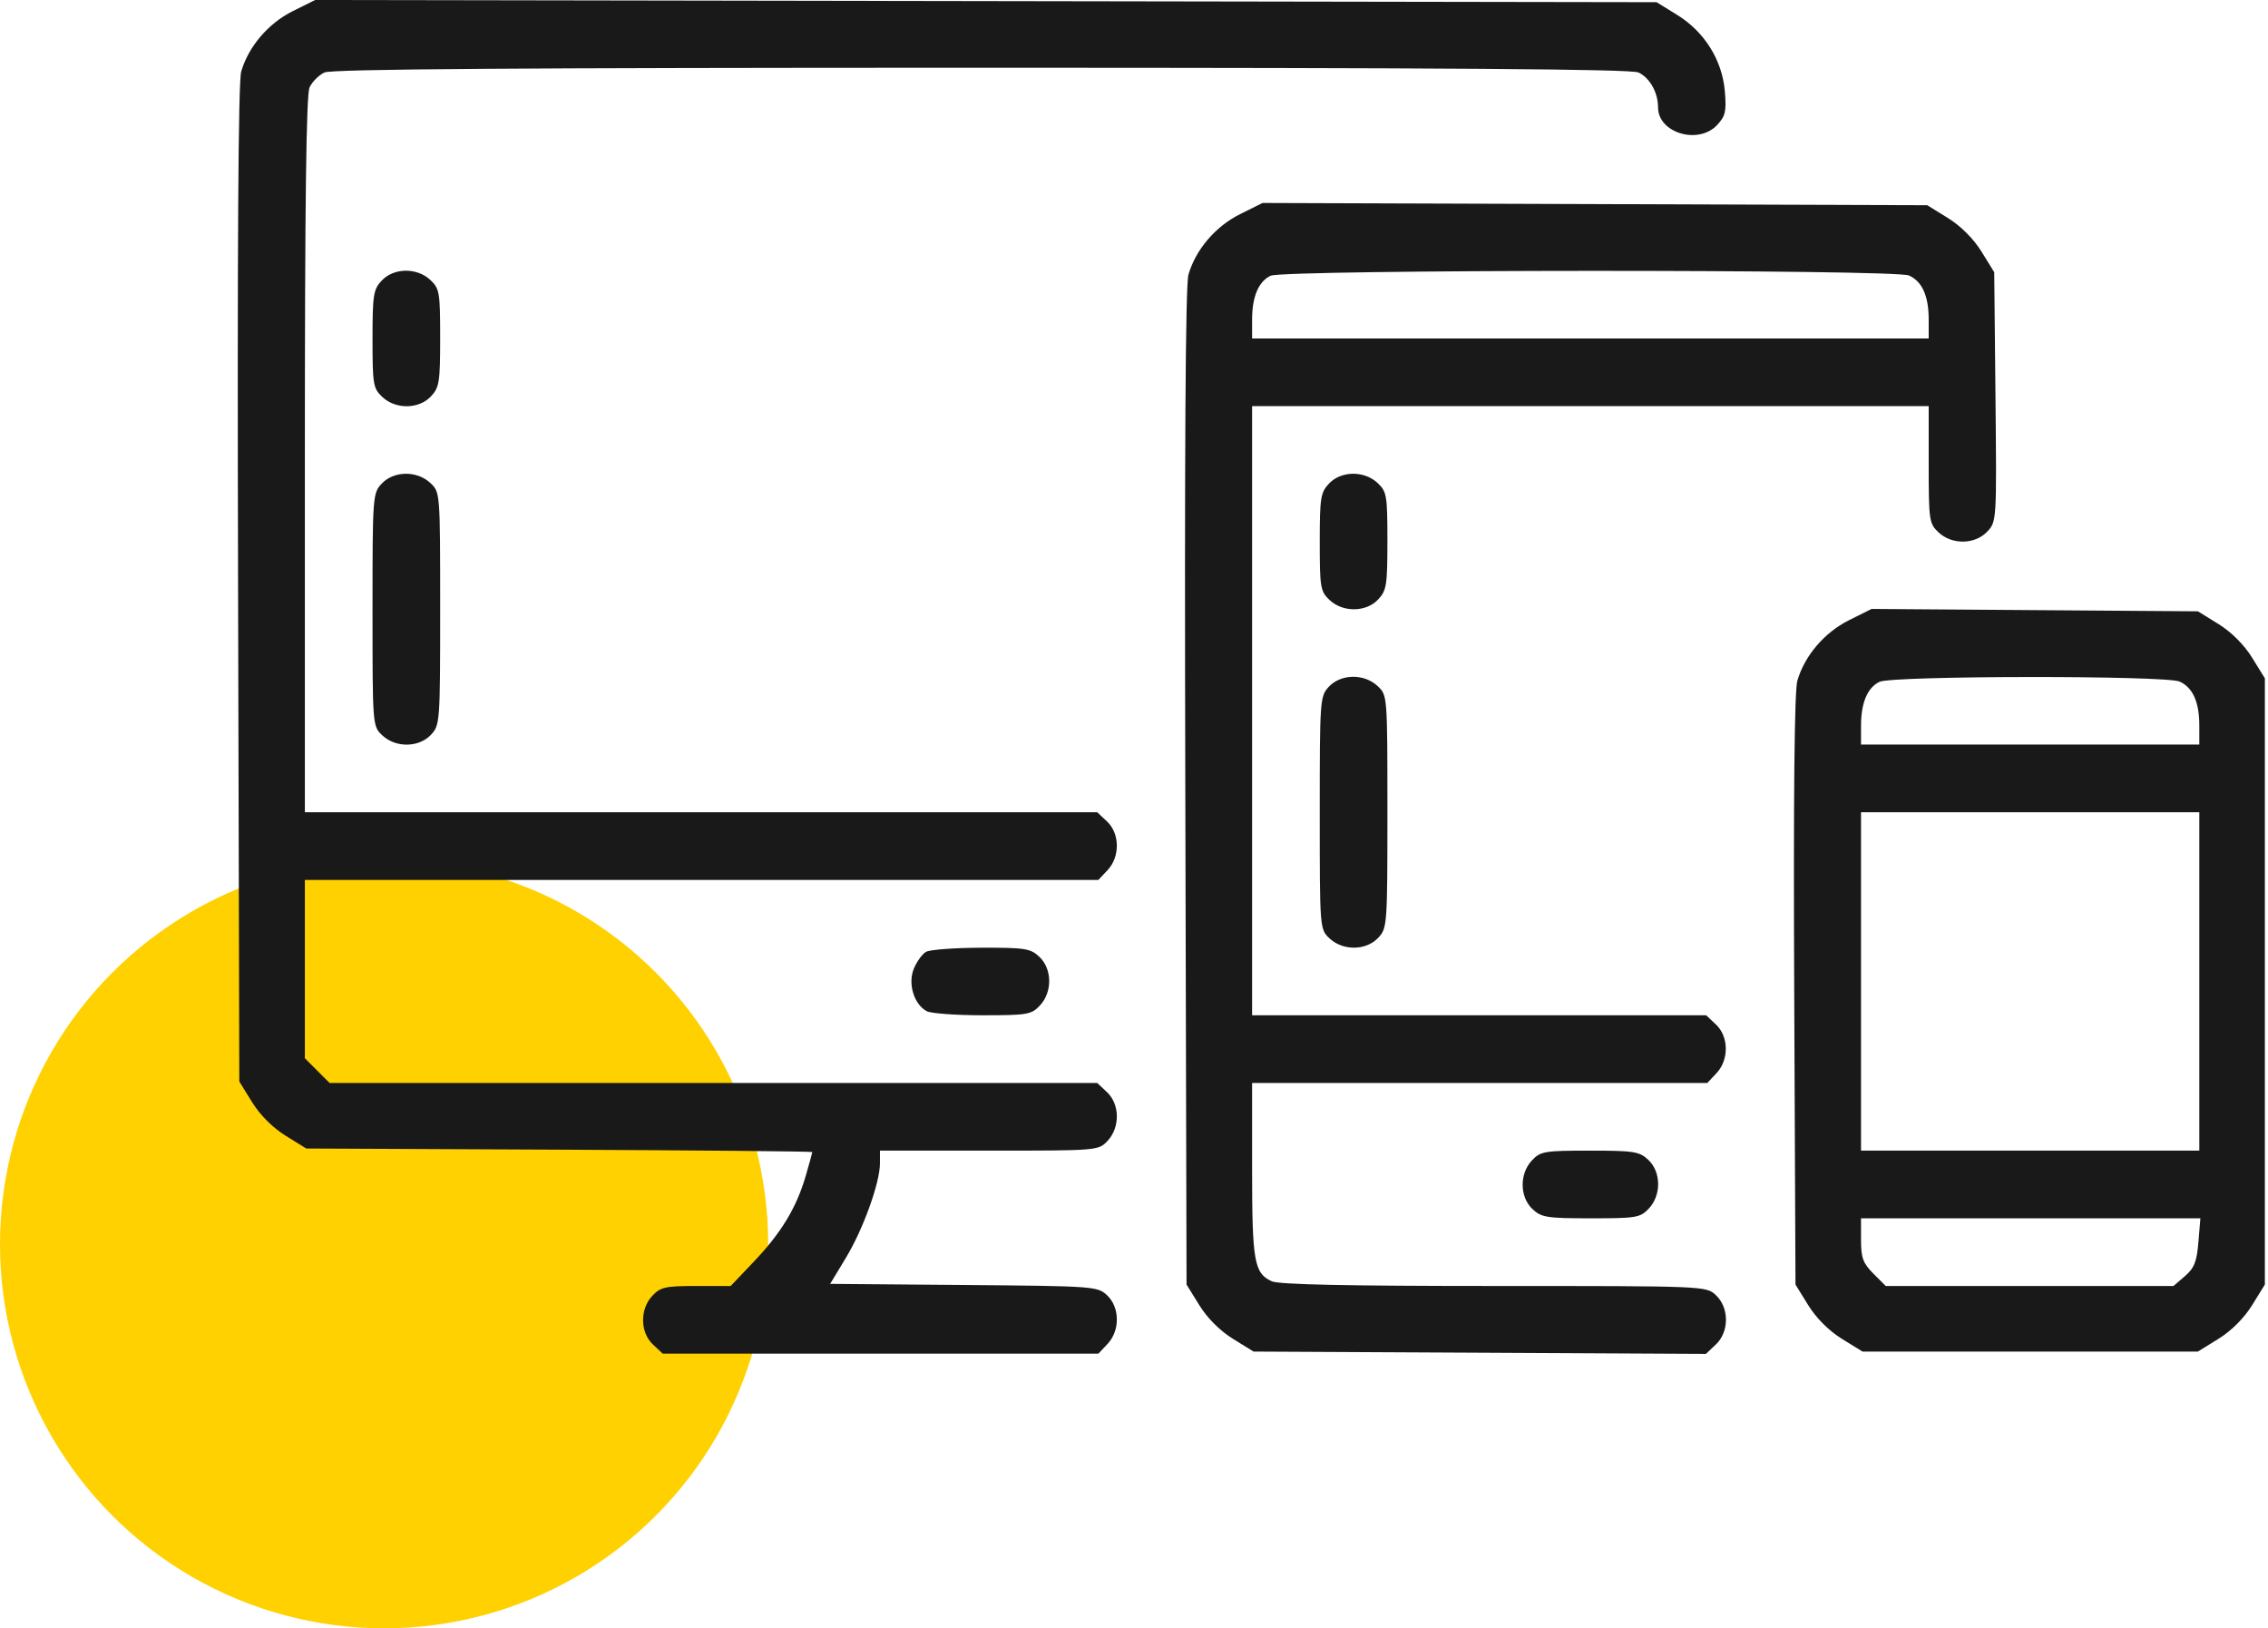 <svg width="124" height="89" viewBox="0 0 124 89" fill="none" xmlns="http://www.w3.org/2000/svg">
<circle cx="21" cy="68" r="21" fill="#FFD100"/>
<path fill-rule="evenodd" clip-rule="evenodd" d="M16.003 0.611C14.666 1.277 13.582 2.549 13.187 3.914C13.026 4.473 12.969 13.627 13.016 31.928L13.084 59.112L13.784 60.244C14.217 60.945 14.914 61.642 15.615 62.075L16.747 62.775L30.579 62.838C38.187 62.873 44.412 62.932 44.412 62.969C44.412 63.007 44.247 63.603 44.045 64.293C43.543 66.015 42.709 67.388 41.214 68.96L39.949 70.289H38.059C36.382 70.289 36.112 70.349 35.666 70.824C34.978 71.557 34.993 72.822 35.699 73.486L36.234 73.988H48.143H60.053L60.556 73.453C61.243 72.722 61.229 71.455 60.527 70.795C60.008 70.308 59.815 70.294 52.691 70.234L45.388 70.173L46.246 68.754C47.195 67.184 48.111 64.644 48.111 63.579V62.891H54.082C60.024 62.891 60.055 62.888 60.556 62.356C61.244 61.622 61.229 60.357 60.523 59.694L59.988 59.191H39.004H18.019L17.343 58.516L16.668 57.84V52.967V48.094H38.36H60.053L60.556 47.559C61.244 46.825 61.229 45.56 60.523 44.897L59.988 44.395H38.328H16.668V24.869C16.668 11.052 16.743 5.179 16.924 4.78C17.066 4.47 17.435 4.101 17.744 3.96C18.149 3.776 28.243 3.703 53.66 3.703C79.076 3.703 89.17 3.776 89.575 3.96C90.195 4.242 90.652 5.053 90.652 5.87C90.652 7.268 92.853 7.927 93.878 6.836C94.335 6.349 94.395 6.091 94.305 4.997C94.163 3.296 93.196 1.742 91.704 0.819L90.572 0.12L53.901 0.06L17.229 0L16.003 0.611ZM67.795 11.707C66.454 12.375 65.371 13.645 64.976 15.012C64.814 15.57 64.758 24.724 64.805 43.026L64.873 70.21L65.573 71.341C66.006 72.043 66.703 72.739 67.404 73.173L68.535 73.873L80.902 73.936L93.268 74L93.809 73.491C94.546 72.799 94.55 71.481 93.816 70.792C93.281 70.29 93.272 70.289 81.689 70.289C73.686 70.289 69.922 70.21 69.533 70.032C68.57 69.594 68.457 68.949 68.457 63.92V59.191H80.901H93.345L93.848 58.656C94.537 57.923 94.522 56.658 93.816 55.995L93.281 55.492H80.869H68.457V38.846V22.199H86.953H105.449V25.396C105.449 28.438 105.474 28.617 105.984 29.095C106.722 29.789 107.982 29.769 108.655 29.052C109.164 28.51 109.167 28.456 109.1 21.693L109.032 14.879L108.333 13.748C107.899 13.048 107.202 12.35 106.501 11.917L105.369 11.217L87.198 11.155L69.026 11.094L67.795 11.707ZM20.869 15.336C20.414 15.822 20.367 16.118 20.367 18.532C20.367 21.016 20.403 21.228 20.902 21.697C21.635 22.386 22.9 22.37 23.563 21.664C24.019 21.179 24.066 20.882 24.066 18.468C24.066 15.985 24.03 15.773 23.531 15.304C22.798 14.615 21.533 14.63 20.869 15.336ZM69.466 15.072C68.805 15.391 68.457 16.221 68.457 17.471V18.5H86.953H105.449V17.471C105.449 16.178 105.096 15.387 104.372 15.058C103.612 14.711 70.181 14.725 69.466 15.072ZM20.869 26.434C20.379 26.956 20.367 27.117 20.367 33.329C20.367 39.679 20.368 39.691 20.902 40.193C21.635 40.882 22.9 40.866 23.563 40.16C24.054 39.638 24.066 39.477 24.066 33.265C24.066 26.915 24.065 26.903 23.531 26.401C22.798 25.712 21.533 25.728 20.869 26.434ZM72.658 26.434C72.202 26.919 72.156 27.216 72.156 29.63C72.156 32.113 72.192 32.325 72.691 32.794C73.424 33.483 74.689 33.468 75.352 32.762C75.808 32.276 75.855 31.98 75.855 29.565C75.855 27.082 75.819 26.87 75.32 26.401C74.587 25.712 73.322 25.728 72.658 26.434ZM101.092 33.899C99.748 34.57 98.665 35.838 98.268 37.207C98.108 37.758 98.05 43.445 98.096 54.123L98.166 70.21L98.865 71.342C99.299 72.043 99.995 72.739 100.697 73.173L101.829 73.873H110.997H120.166L121.298 73.173C121.999 72.739 122.696 72.043 123.129 71.341L123.829 70.21V53.643V37.075L123.129 35.944C122.696 35.242 121.999 34.546 121.298 34.112L120.167 33.413L111.247 33.348L102.327 33.283L101.092 33.899ZM72.658 37.531C72.168 38.054 72.156 38.215 72.156 44.427C72.156 50.777 72.157 50.788 72.691 51.29C73.424 51.979 74.689 51.964 75.352 51.258C75.843 50.735 75.855 50.575 75.855 44.362C75.855 38.013 75.854 38.001 75.32 37.499C74.587 36.81 73.322 36.825 72.658 37.531ZM102.758 37.267C102.098 37.586 101.749 38.416 101.749 39.666V40.695H110.997H120.245V39.666C120.245 38.373 119.893 37.583 119.169 37.253C118.423 36.913 103.462 36.926 102.758 37.267ZM101.749 53.643V62.891H110.997H120.245V53.643V44.395H110.997H101.749V53.643ZM50.627 52.026C50.421 52.146 50.122 52.559 49.963 52.944C49.624 53.762 49.968 54.894 50.67 55.27C50.899 55.392 52.271 55.492 53.72 55.492C56.174 55.492 56.388 55.456 56.856 54.957C57.545 54.224 57.53 52.959 56.824 52.296C56.338 51.839 56.046 51.794 53.645 51.8C52.191 51.804 50.833 51.905 50.627 52.026ZM83.756 63.426C83.067 64.159 83.082 65.424 83.788 66.087C84.274 66.543 84.571 66.59 86.985 66.59C89.468 66.59 89.68 66.554 90.149 66.055C90.838 65.321 90.823 64.056 90.117 63.393C89.631 62.937 89.334 62.891 86.92 62.891C84.437 62.891 84.225 62.926 83.756 63.426ZM101.749 67.764C101.749 68.753 101.856 69.044 102.425 69.613L103.101 70.289H110.967H118.832L119.459 69.75C119.967 69.313 120.106 68.963 120.194 67.9L120.303 66.59H111.026H101.749V67.764Z" fill="#191919"/>
</svg>
